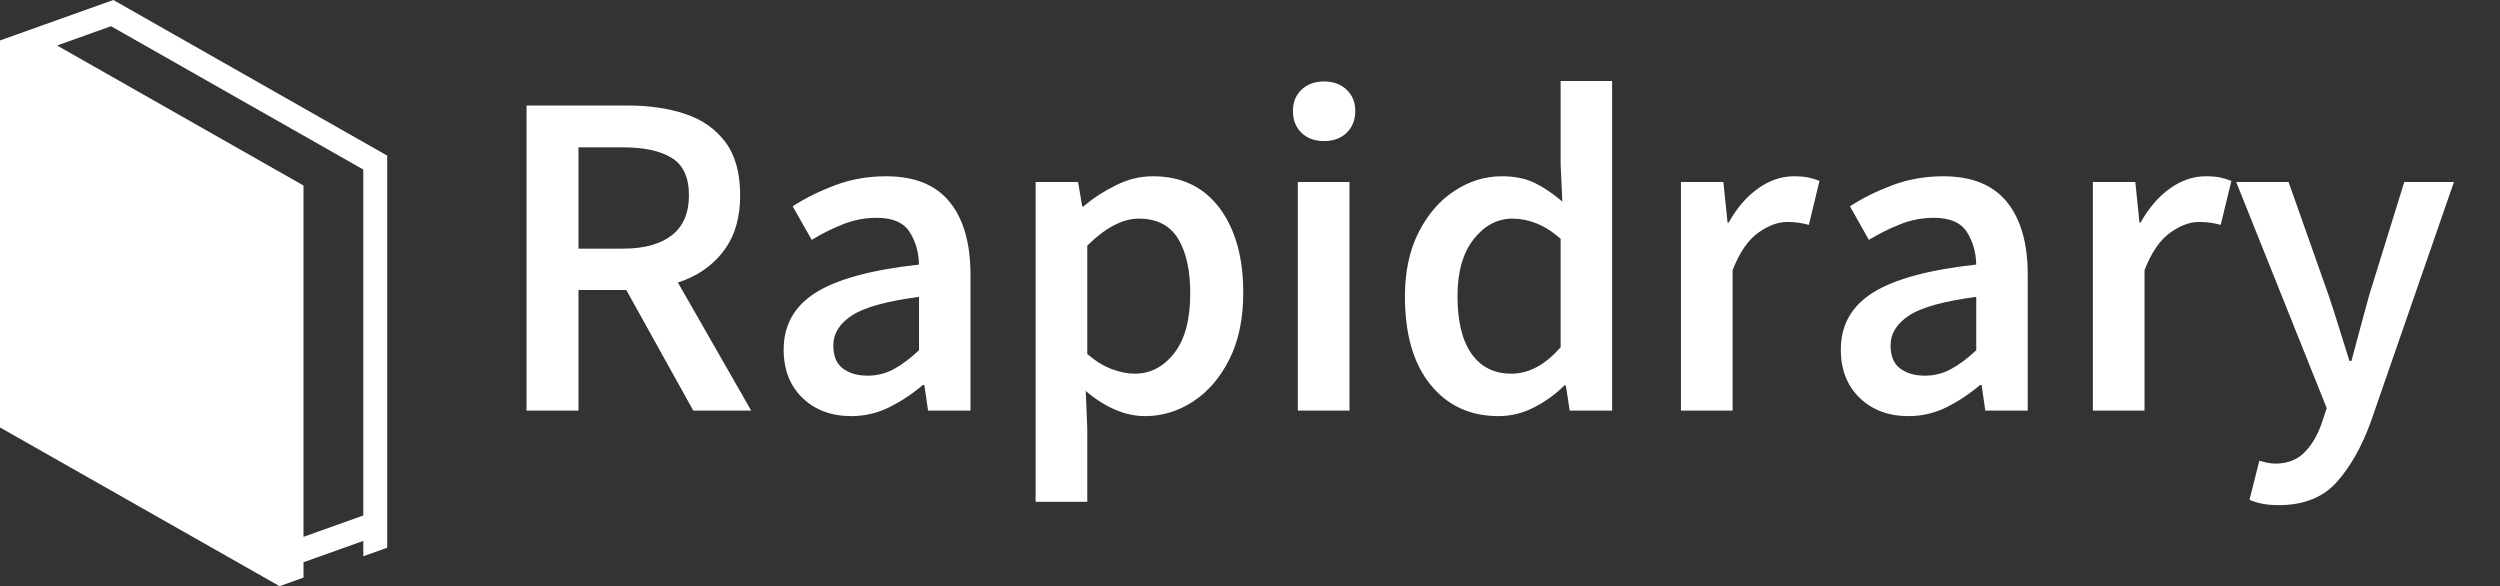 <svg xmlns="http://www.w3.org/2000/svg" version="1.1" xmlns:xlink="http://www.w3.org/1999/xlink" xmlns:svgjs="http://svgjs.dev/svgjs" width="2000" height="469" viewBox="0 0 2000 469"><rect x="0" y="0" width="2000" height="469" fill="#333333" stroke="none"/><g transform="matrix(1,0,0,1,-1.212,-0.041)"><svg viewBox="6.5 0 396 93" data-background-color="#ffffff" preserveAspectRatio="xMidYMid meet" height="469" width="2000" xmlns="http://www.w3.org/2000/svg" xmlns:xlink="http://www.w3.org/1999/xlink"><g id="tight-bounds" transform="matrix(1,0,0,1,0.24,0.008)"><svg viewBox="0 0 395.52 92.984" height="92.984" width="395.52"><g><svg viewBox="0 0 511.534 120.258" height="92.984" width="395.52"><g transform="matrix(1,0,0,1,116.014,16.62)"><svg viewBox="0 0 395.52 87.017" height="87.017" width="395.52"><g id="textblocktransform"><svg viewBox="0 0 395.52 87.017" height="87.017" width="395.52" id="textblock"><g><svg viewBox="0 0 395.52 87.017" height="87.017" width="395.52"><g transform="matrix(1,0,0,1,0,0)"><svg width="395.52" viewBox="4.32 -36.43 213.04 46.88" height="87.017" data-palette-color="#3a18c0"><path d="M10.06 0L4.32 0 4.32-33.72 15.58-33.72Q19.07-33.72 21.86-32.79 24.66-31.86 26.29-29.69 27.93-27.51 27.93-23.8L27.93-23.8Q27.93-20.21 26.29-17.9 24.66-15.58 21.86-14.45 19.07-13.33 15.58-13.33L15.58-13.33 10.06-13.33 10.06 0ZM10.06-29.1L10.06-17.9 14.97-17.9Q18.48-17.9 20.37-19.37 22.27-20.85 22.27-23.8L22.27-23.8Q22.27-26.76 20.37-27.93 18.48-29.1 14.97-29.1L14.97-29.1 10.06-29.1ZM29.15 0L22.75 0 14.48-14.89 18.7-18.26 29.15 0ZM40.21 0.61L40.21 0.61Q36.91 0.61 34.82-1.4 32.74-3.42 32.74-6.74L32.74-6.74Q32.74-10.82 36.3-13.05 39.87-15.28 47.7-16.14L47.7-16.14Q47.65-18.21 46.65-19.76 45.65-21.31 43.02-21.31L43.02-21.31Q41.09-21.31 39.28-20.59 37.47-19.87 35.84-18.87L35.84-18.87 33.74-22.58Q35.76-23.9 38.4-24.9 41.04-25.9 44.06-25.9L44.06-25.9Q48.78-25.9 51.08-23.07 53.39-20.24 53.39-15.01L53.39-15.01 53.39 0 48.7 0 48.29-2.83 48.12-2.83Q46.41-1.37 44.43-0.38 42.45 0.61 40.21 0.61ZM42.01-3.86L42.01-3.86Q43.58-3.86 44.91-4.58 46.24-5.3 47.7-6.67L47.7-6.67 47.7-12.57Q42.36-11.87 40.29-10.52 38.23-9.18 38.23-7.2L38.23-7.2Q38.23-5.44 39.29-4.65 40.35-3.86 42.01-3.86ZM66.3 10.08L60.59 10.08 60.59-25.27 65.28-25.27 65.74-22.56 65.86-22.56Q67.48-23.93 69.47-24.91 71.45-25.9 73.55-25.9L73.55-25.9Q78.29-25.9 80.92-22.39 83.54-18.87 83.54-13.04L83.54-13.04Q83.54-8.72 82-5.66 80.46-2.61 77.99-1 75.51 0.61 72.7 0.61L72.7 0.61Q71.02 0.61 69.36-0.11 67.7-0.83 66.13-2.17L66.13-2.17 66.3 2.05 66.3 10.08ZM71.53-4.08L71.53-4.08Q74.14-4.08 75.91-6.35 77.68-8.62 77.68-12.96L77.68-12.96Q77.68-16.8 76.33-19.01 74.97-21.22 71.99-21.22L71.99-21.22Q69.33-21.22 66.3-18.24L66.3-18.24 66.3-6.25Q67.72-5.05 69.05-4.57 70.38-4.08 71.53-4.08ZM95.28 0L89.57 0 89.57-25.27 95.28-25.27 95.28 0ZM92.47-29.79L92.47-29.79Q90.93-29.79 89.98-30.7 89.03-31.62 89.03-33.13L89.03-33.13Q89.03-34.57 89.98-35.47 90.93-36.38 92.47-36.38L92.47-36.38Q94.01-36.38 94.96-35.47 95.92-34.57 95.92-33.13L95.92-33.13Q95.92-31.62 94.96-30.7 94.01-29.79 92.47-29.79ZM111.76 0.61L111.76 0.61Q107.05 0.61 104.23-2.87 101.41-6.35 101.41-12.62L101.41-12.62Q101.41-16.72 102.92-19.7 104.43-22.68 106.89-24.29 109.34-25.9 112.12-25.9L112.12-25.9Q114.25-25.9 115.79-25.15 117.32-24.39 118.81-23.1L118.81-23.1 118.62-27.17 118.62-36.43 124.31-36.43 124.31 0 119.62 0 119.2-2.78 119.03-2.78Q117.59-1.34 115.71-0.37 113.83 0.61 111.76 0.61ZM113.17-4.08L113.17-4.08Q116.08-4.08 118.62-7.01L118.62-7.01 118.62-18.99Q117.25-20.19 115.93-20.7 114.61-21.22 113.3-21.22L113.3-21.22Q110.81-21.22 109.01-18.95 107.22-16.67 107.22-12.65L107.22-12.65Q107.22-8.47 108.78-6.27 110.34-4.08 113.17-4.08ZM137.63 0L131.92 0 131.92-25.27 136.61-25.27 137.07-20.78 137.19-20.78Q138.56-23.22 140.45-24.56 142.35-25.9 144.4-25.9L144.4-25.9Q145.32-25.9 145.98-25.77 146.64-25.63 147.23-25.39L147.23-25.39 146.06-20.53Q145.47-20.68 144.96-20.76 144.45-20.85 143.64-20.85L143.64-20.85Q142.13-20.85 140.45-19.65 138.78-18.46 137.63-15.53L137.63-15.53 137.63 0ZM157.07 0.61L157.07 0.61Q153.77 0.61 151.68-1.4 149.59-3.42 149.59-6.74L149.59-6.74Q149.59-10.82 153.16-13.05 156.72-15.28 164.56-16.14L164.56-16.14Q164.51-18.21 163.51-19.76 162.51-21.31 159.87-21.31L159.87-21.31Q157.94-21.31 156.14-20.59 154.33-19.87 152.69-18.87L152.69-18.87 150.6-22.58Q152.62-23.9 155.26-24.9 157.9-25.9 160.92-25.9L160.92-25.9Q165.63-25.9 167.94-23.07 170.25-20.24 170.25-15.01L170.25-15.01 170.25 0 165.56 0 165.15-2.83 164.98-2.83Q163.27-1.37 161.29-0.38 159.31 0.61 157.07 0.61ZM158.87-3.86L158.87-3.86Q160.43-3.86 161.76-4.58 163.1-5.3 164.56-6.67L164.56-6.67 164.56-12.57Q159.21-11.87 157.15-10.52 155.09-9.18 155.09-7.2L155.09-7.2Q155.09-5.44 156.15-4.65 157.21-3.86 158.87-3.86ZM183.16 0L177.45 0 177.45-25.27 182.14-25.27 182.6-20.78 182.72-20.78Q184.09-23.22 185.98-24.56 187.87-25.9 189.92-25.9L189.92-25.9Q190.85-25.9 191.51-25.77 192.17-25.63 192.76-25.39L192.76-25.39 191.58-20.53Q191-20.68 190.49-20.76 189.97-20.85 189.17-20.85L189.17-20.85Q187.65-20.85 185.98-19.65 184.31-18.46 183.16-15.53L183.16-15.53 183.16 0ZM198 10.45L198 10.45Q197 10.45 196.22 10.3 195.44 10.16 194.76 9.86L194.76 9.86 195.85 5.54Q196.9 5.86 197.61 5.86L197.61 5.86Q199.64 5.86 200.87 4.59 202.1 3.32 202.76 1.34L202.76 1.34 203.3-0.27 193.29-25.27 199.08-25.27 203.54-12.65Q204.11-10.96 204.67-9.13 205.23-7.3 205.81-5.49L205.81-5.49 206.03-5.49Q206.5-7.25 206.99-9.07 207.48-10.89 207.96-12.65L207.96-12.65 211.87-25.27 217.36-25.27 208.16 1.27Q206.62 5.47 204.35 7.96 202.08 10.45 198 10.45Z" opacity="1" transform="matrix(1,0,0,1,0,0)" fill="#ffffff" class="wordmark-text-0" data-fill-palette-color="primary" id="text-0"></path></svg></g></svg></g></svg></g></svg></g><g><svg viewBox="0 0 95.471 120.258" height="120.258" width="95.471"><g><svg version="1.1" xmlns="http://www.w3.org/2000/svg" xmlns:xlink="http://www.w3.org/1999/xlink" x="8" y="0" viewBox="0 0 66.084 100" enable-background="new 0 0 66.084 100" xml:space="preserve" id="icon-0" width="79.471" height="120.258" class="icon-icon-0" data-fill-palette-color="accent"><path d="M19.354 0L0 6.911V72.915L47.722 100 51.803 98.542V95.92L62.004 92.276V94.899L66.084 93.442V26.551zM62.003 87.944L51.803 91.587 51.802 31.651 9.755 7.761 18.964 4.471 62.003 28.926z" fill="#ffffff" data-fill-palette-color="accent"></path></svg></g></svg></g></svg></g><defs></defs></svg><rect width="395.52" height="92.984" fill="none" stroke="none" visibility="hidden"></rect></g></svg></g></svg>
